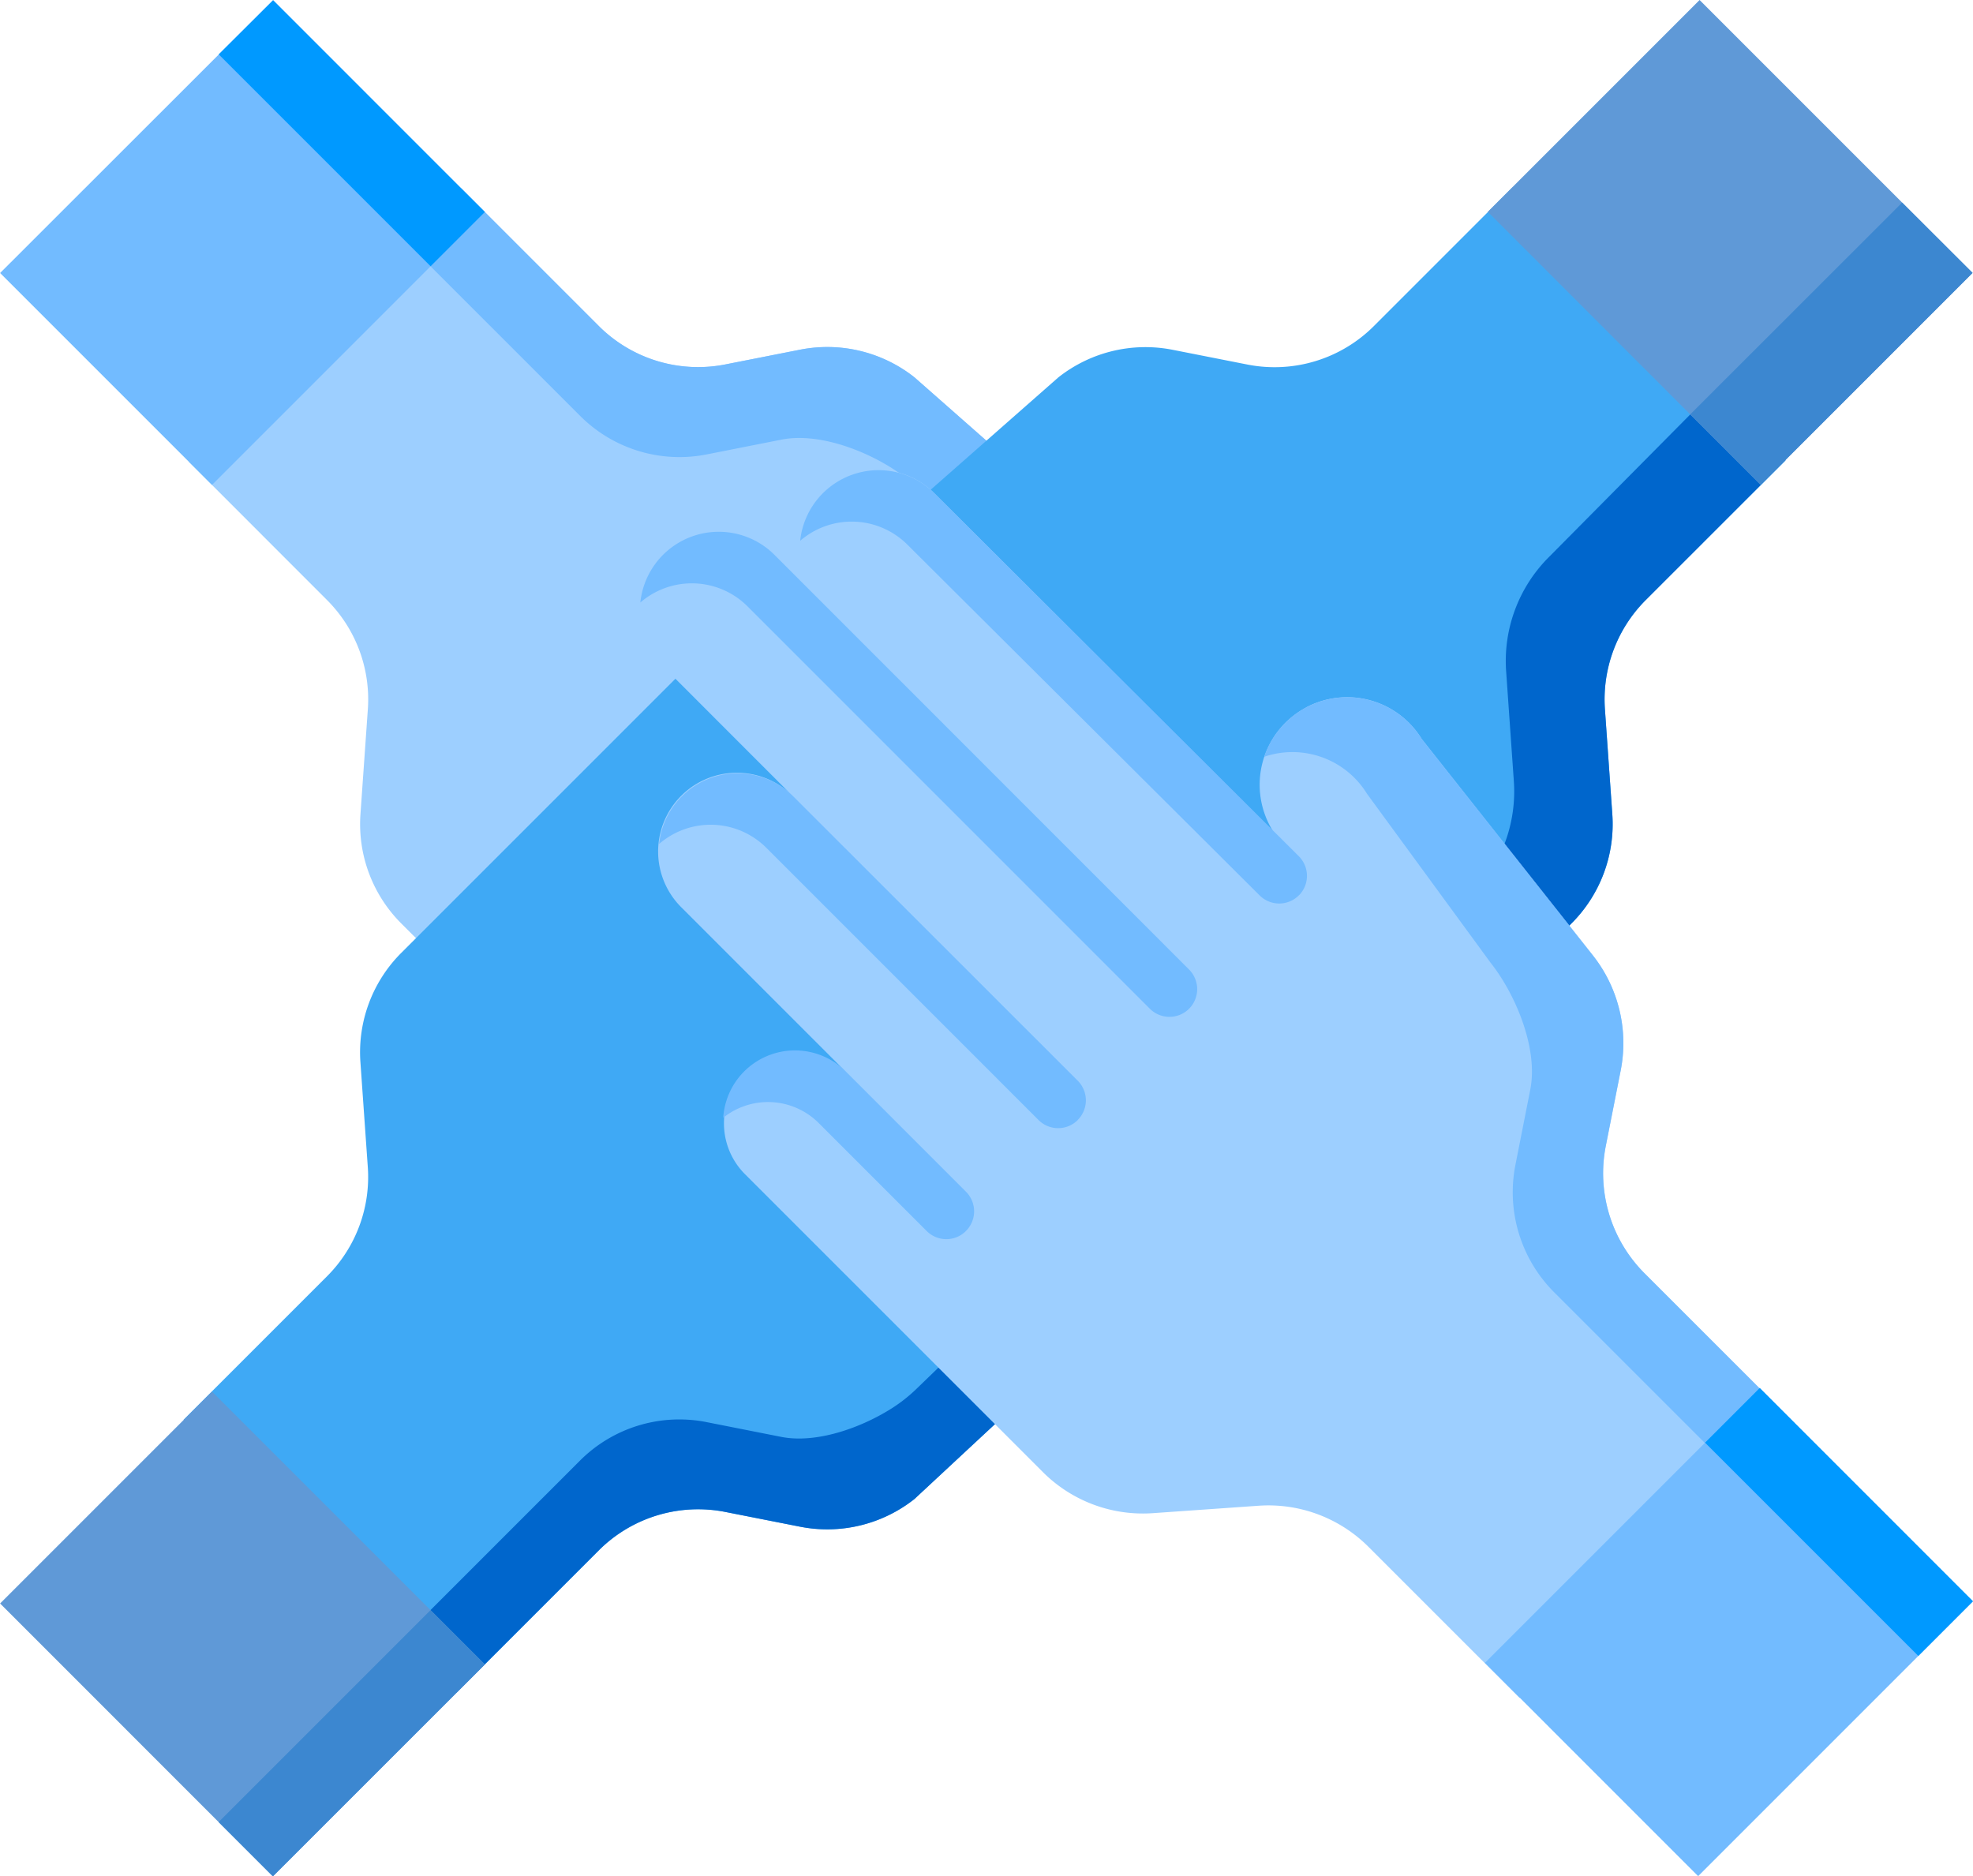 <svg id="Capa_1" data-name="Capa 1" xmlns="http://www.w3.org/2000/svg" viewBox="0 0 512.12 487.02"><defs><style>.cls-1{fill:#9dcfff;}.cls-2{fill:#72bbff;}.cls-3{fill:#09f;}.cls-4{fill:#3fa9f5;}.cls-5{fill:#06c;}.cls-6{fill:#5f99d7;}.cls-7{fill:#3c87d0;}</style></defs><title>volunteer</title><path class="cls-1" d="M119.82,61.52l35.57,35.57a36.45,36.45,0,0,0,32.83,10l19.42-3.83a36.45,36.45,0,0,1,29.67,7.17l53.15,46.79L151.32,299.37l-47.2-47.2a36.45,36.45,0,0,1-10.59-28.33l1.92-27.27a36.45,36.45,0,0,0-10.59-28.33L49,132.36Z" transform="translate(0.03 -12.49)"/><path class="cls-2" d="M290.46,157.2l-53.14-46.79a36.47,36.47,0,0,0-29.68-7.16l-19.42,3.83a36.48,36.48,0,0,1-32.85-10L119.64,61.35,105.56,75.44l45,45a36.43,36.43,0,0,0,32.82,10l19.42-3.84c8.85-1.75,20.21,2.09,28.55,7.32a40.65,40.65,0,0,1,6.16,4.77l37.18,34.72Z" transform="translate(0.03 -12.49)"/><path class="cls-2" d="M125.82,67.52,55,138.35l-55-55L70.85,12.55Z" transform="translate(0.03 -12.49)"/><path class="cls-3" d="M125.82,67.51,111.74,81.6l-55-55L70.86,12.54Z" transform="translate(0.03 -12.49)"/><path class="cls-4" d="M392.59,61.11l-36,36a36.45,36.45,0,0,1-32.83,10l-19.42-3.83a36.45,36.45,0,0,0-29.67,7.17L221.54,157.2,360.68,299.37l47.2-47.2a36.45,36.45,0,0,0,10.59-28.33l-1.92-27.27a36.45,36.45,0,0,1,10.59-28.33L463.43,132Z" transform="translate(0.03 -12.49)"/><path class="cls-5" d="M427.14,168.24a36.47,36.47,0,0,0-10.59,28.33l1.92,27.27a36.44,36.44,0,0,1-10.59,28.32l-47.21,47.21-16.66-17,37.83-37.52a38.1,38.1,0,0,0,11.07-29.61l-2-28.52A38.08,38.08,0,0,1,402,157.09L445.1,113.6l18.34,18.33Z" transform="translate(0.03 -12.49)"/><path class="cls-6" d="M441.12,12.49l70.83,70.83-55,55L386.15,67.46Z" transform="translate(0.03 -12.49)"/><path class="cls-7" d="M493.7,65.07,512,83.32l-55,55L438.74,120Z" transform="translate(0.03 -12.49)"/><path class="cls-4" d="M118.45,451.84l36.93-36.93a36.45,36.45,0,0,1,32.83-10l19.42,3.83a36.45,36.45,0,0,0,29.67-7.17l90.83-84.47L189,174.95l-84.89,84.88a36.45,36.45,0,0,0-10.59,28.33l1.92,27.27a36.45,36.45,0,0,1-10.59,28.33L47.61,381Z" transform="translate(0.03 -12.49)"/><path class="cls-5" d="M328.14,317.12l-90.83,84.47a36.47,36.47,0,0,1-29.68,7.16l-19.41-3.83a36.48,36.48,0,0,0-32.85,10l-36.92,36.92-14.09-14.09,46.15-46.15a36.43,36.43,0,0,1,32.82-10l19.42,3.84c8.85,1.74,20.21-2.09,28.55-7.32a40.65,40.65,0,0,0,6.16-4.77L312.33,301Z" transform="translate(0.03 -12.49)"/><path class="cls-6" d="M70.8,499.5,0,428.68l55-55,70.83,70.83Z" transform="translate(0.03 -12.49)"/><path class="cls-7" d="M70.8,499.51,56.71,485.42l55-55,14.09,14.09Z" transform="translate(0.03 -12.49)"/><path class="cls-1" d="M338.93,196.15a22.71,22.71,0,0,0-8.55,32.05l-87.9-87.7a20.44,20.44,0,0,0-30.91,26.59L201,156.51a20.46,20.46,0,0,0-28.93,28.93L205,218.39a20.44,20.44,0,0,0-28.06,29.72l42.52,42.52A18.65,18.65,0,0,0,193.09,317l77.58,77.58a36.71,36.71,0,0,0,28.53,10.66l27.47-1.93A36.71,36.71,0,0,1,355.2,414l39.21,39.21,71.34-71.34L426.85,343a36.71,36.71,0,0,1-10.06-33.07l3.86-19.56a36.71,36.71,0,0,0-7.22-29.88L369,204.3a22.71,22.71,0,0,0-30.09-8.16Z" transform="translate(0.03 -12.49)"/><path class="cls-2" d="M369,204.3l44.42,56.16a36.73,36.73,0,0,1,7.21,29.89l-3.86,19.55A36.71,36.71,0,0,0,426.85,343l38.89,38.89-14.19,14.19-48.17-48.17a36.71,36.71,0,0,1-10.06-33.07l3.86-19.56c2.08-10.54-3.71-24.61-10.37-33l-32-43.74a22.73,22.73,0,0,0-26.69-9.63A22.72,22.72,0,0,1,369,204.3Z" transform="translate(0.03 -12.49)"/><path class="cls-2" d="M337.2,244.79h0a7.2,7.2,0,0,1-10.27.11l-91.44-91.05a20.46,20.46,0,0,0-27.82-1,20.46,20.46,0,0,1,34.81-12.34l94.61,94.21a7.2,7.2,0,0,1,.11,10.09Z" transform="translate(0.03 -12.49)"/><path class="cls-2" d="M308.61,274.31a7.2,7.2,0,0,1-10.18,0L194,169.87a20.46,20.46,0,0,0-27.82-1A20.46,20.46,0,0,1,201,156.51L308.61,264.14A7.2,7.2,0,0,1,308.61,274.31Z" transform="translate(0.03 -12.49)"/><path class="cls-2" d="M279.72,303.2a7.2,7.2,0,0,1-10.18,0l-70.66-70.66a20.43,20.43,0,0,0-27.82-1,20.46,20.46,0,0,1,34.81-12.35L279.72,293a7.2,7.2,0,0,1,0,10.17Z" transform="translate(0.03 -12.49)"/><path class="cls-2" d="M250.57,332.13h0A7.2,7.2,0,0,1,240.5,332l-28-28a18.62,18.62,0,0,0-24.8-1.4,18.65,18.65,0,0,1,31.81-12l31.2,31.21a7.2,7.2,0,0,1-.11,10.28Z" transform="translate(0.03 -12.49)"/><path class="cls-2" d="M512.08,428.12l-71.33,71.33L385.4,444.09l71.33-71.33Z" transform="translate(0.03 -12.49)"/><path class="cls-3" d="M512.09,428.11,497.9,442.3l-55.36-55.36,14.19-14.19Z" transform="translate(0.03 -12.49)"/></svg>